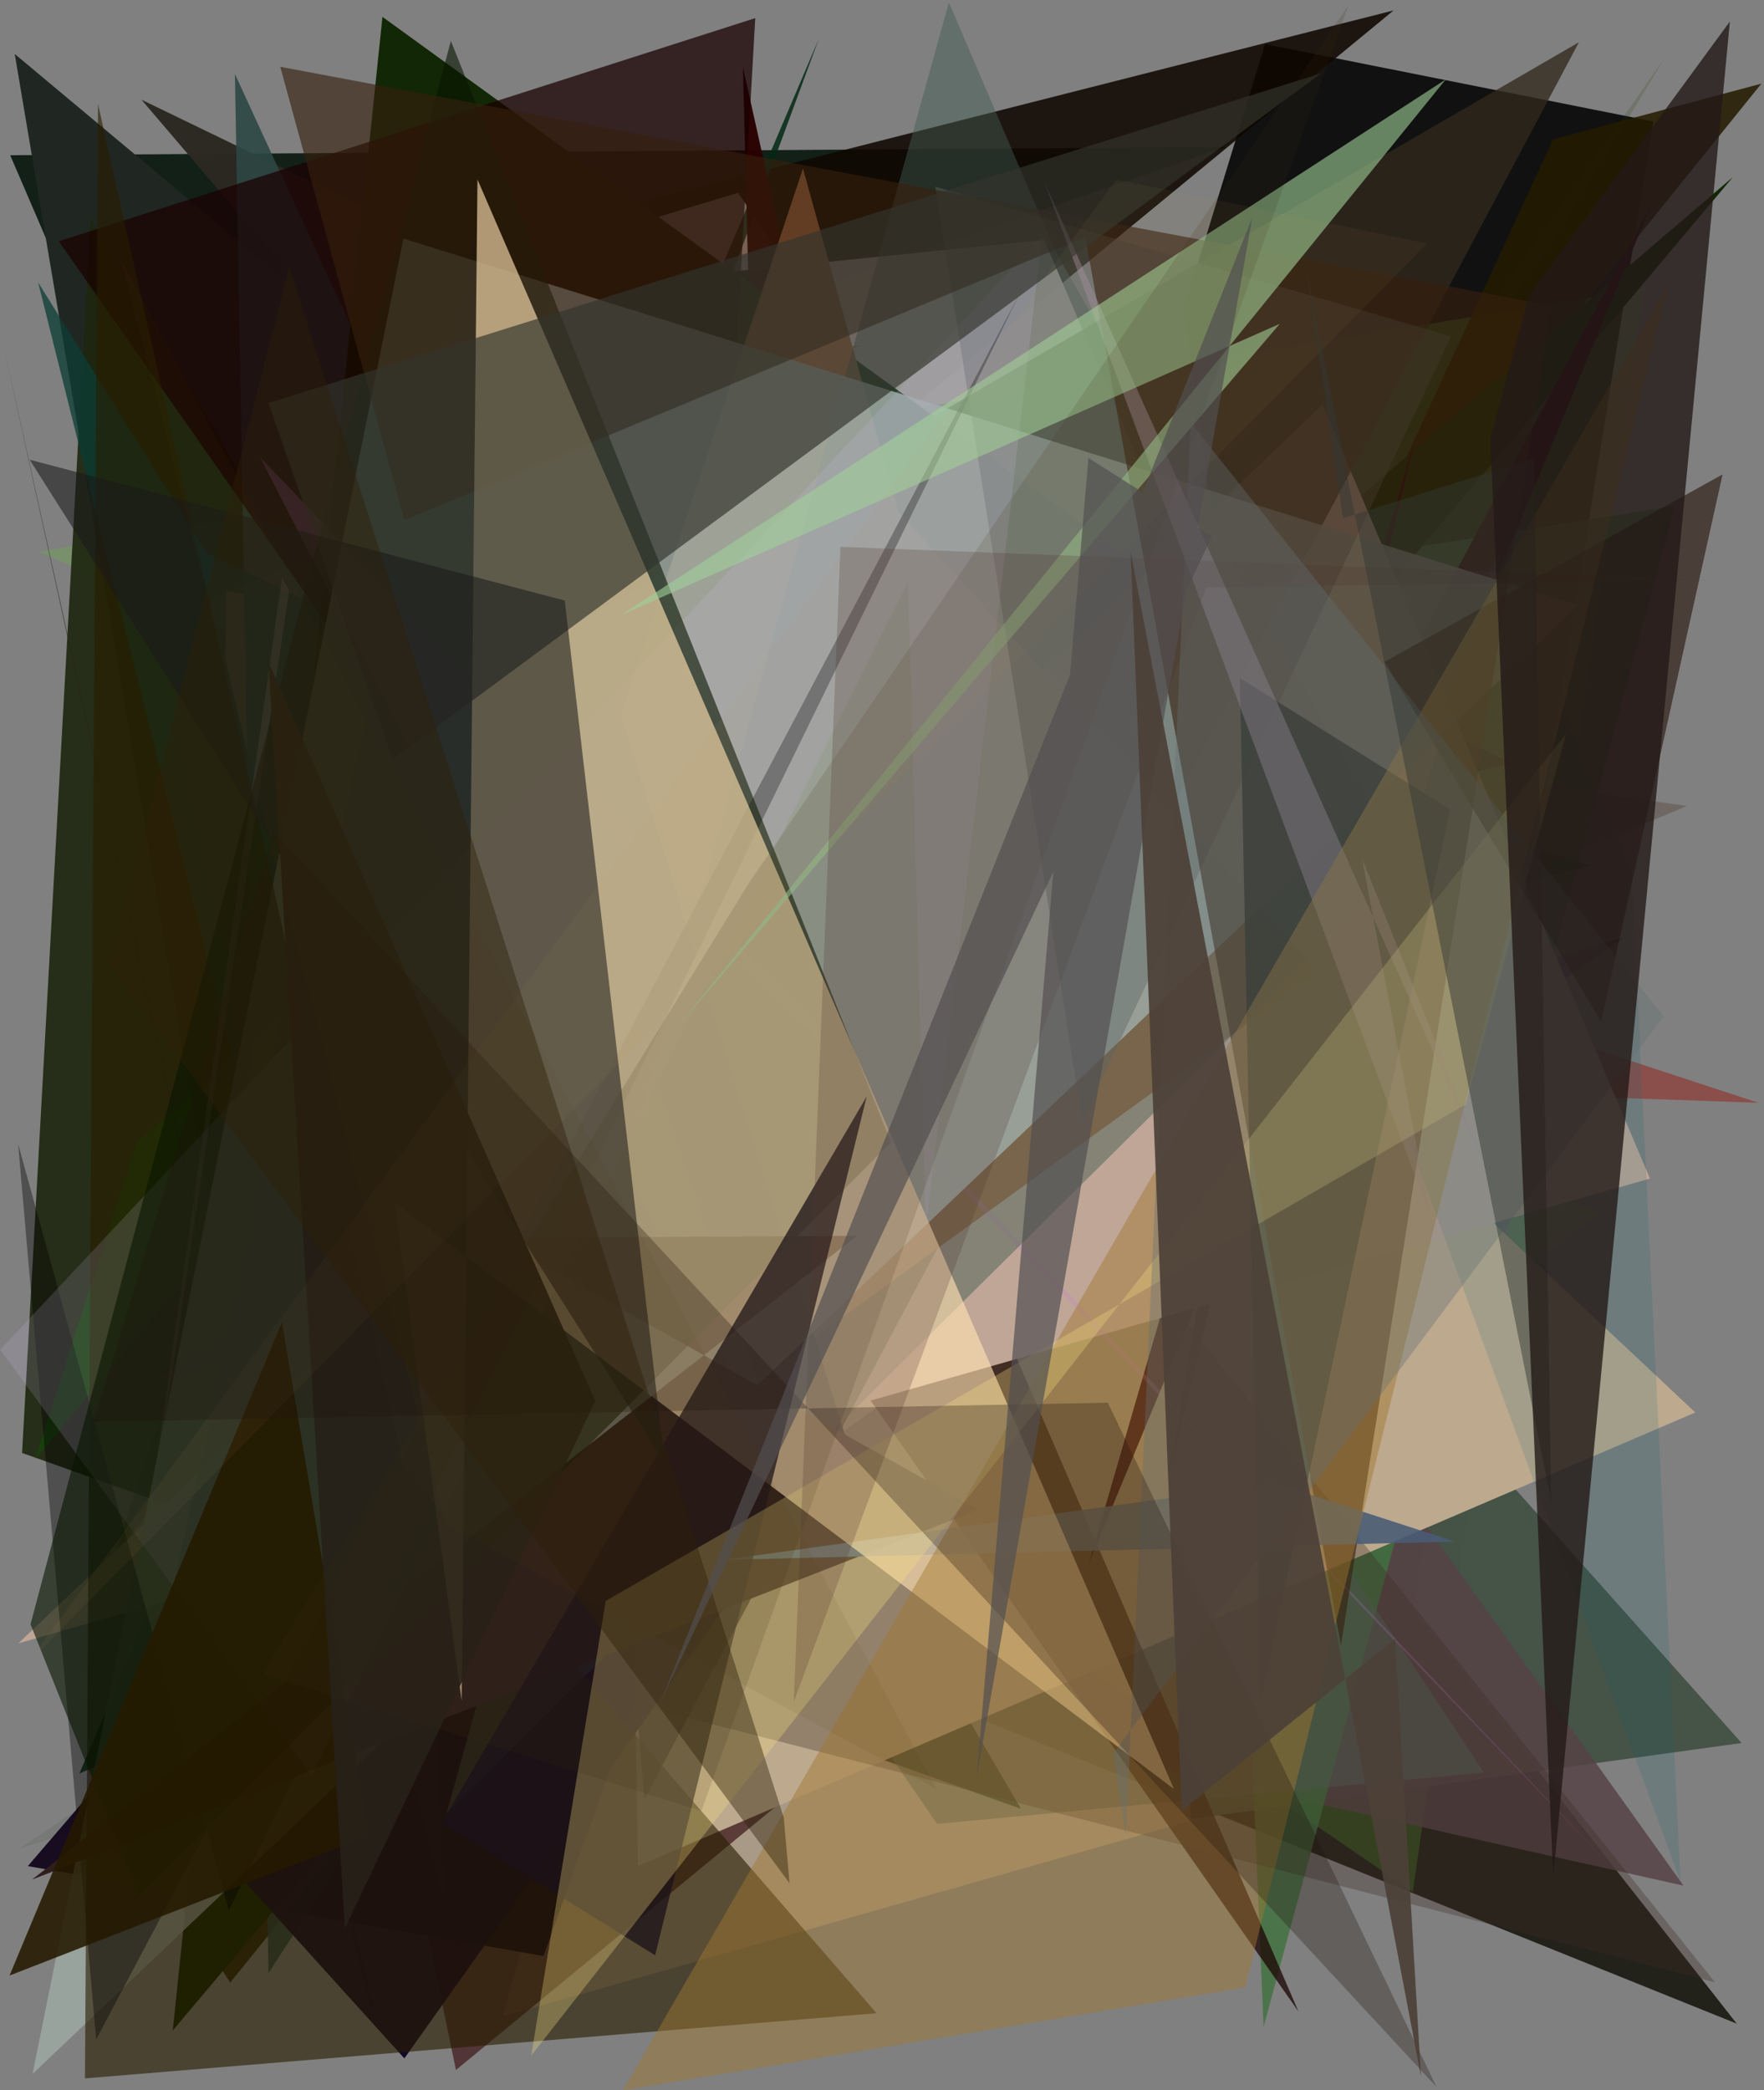 <?xml version="1.0" encoding="utf-8" standalone="no"?>
<!DOCTYPE svg PUBLIC "-//W3C//DTD SVG 1.1//EN"
  "http://www.w3.org/Graphics/SVG/1.1/DTD/svg11.dtd">
<svg xmlns:xlink="http://www.w3.org/1999/xlink" width="576pt" height="682.56pt" viewBox="0 0 576 682.56" xmlns="http://www.w3.org/2000/svg" version="1.1">
 <defs>
  <style type="text/css">*{stroke-linejoin: round; stroke-linecap: butt}</style>
 </defs>
 <g id="figure_1">
  <g id="patch_1">
   <path d="M 0 682.56 
L 576 682.56 
L 576 0 
L 0 0 
z
" style="fill: #ffffff"/>
  </g>
  <g id="axes_1">
   <g id="patch_2">
    <path d="M 0 682.56 
L 0 0 
L 576 0 
L 576 682.56 
z
" clip-path="url(#pfa5d413465)" style="fill: #808080"/>
   </g>
   <g id="patch_3">
    <path d="M 402.031 476.586 
L 447.806 276.879 
L 297.355 407.377 
L 6.126 603.735 
z
" clip-path="url(#pfa5d413465)" style="fill: #283d25; fill-opacity: 0.091"/>
   </g>
   <g id="patch_4">
    <path d="M 3.329 50.684 
L 210.793 532.853 
L 228.163 107.066 
L 400.175 48.015 
z
" clip-path="url(#pfa5d413465)" style="fill: #011107; fill-opacity: 0.863"/>
   </g>
   <g id="patch_5">
    <path d="M 451.514 586.525 
L 539.861 39.666 
L 413.069 14.421 
L 386.635 100.636 
z
" clip-path="url(#pfa5d413465)" style="fill-opacity: 0.867"/>
   </g>
   <g id="patch_6">
    <path d="M 192.953 458.059 
L 81.27 255.638 
L 78.932 620.851 
L 241.377 374.361 
z
" clip-path="url(#pfa5d413465)" style="fill: #170066; fill-opacity: 0.056"/>
   </g>
   <g id="patch_7">
    <path d="M 133.131 168.911 
L 171.764 216.949 
L 101.715 318.12 
z
" clip-path="url(#pfa5d413465)" style="fill: #030929; fill-opacity: 0.723"/>
   </g>
   <g id="patch_8">
    <path d="M 102.077 352.913 
L 264.219 538.762 
L 567.1 660.779 
L 255.876 264.288 
z
" clip-path="url(#pfa5d413465)" style="fill: #0b0a00; fill-opacity: 0.793"/>
   </g>
   <g id="patch_9">
    <path d="M 4.812 17.624 
L 387.01 337.197 
L 74.832 432.476 
z
" clip-path="url(#pfa5d413465)" style="fill: #202722"/>
   </g>
   <g id="patch_10">
    <path d="M 147.263 156.004 
L 294.654 184.941 
L 164.133 658.427 
L 443.859 578.913 
z
" clip-path="url(#pfa5d413465)" style="fill: #cbb08c; fill-opacity: 0.527"/>
   </g>
   <g id="patch_11">
    <path d="M 77.576 314.14 
L 455.066 3.392 
L 160.015 78.328 
L 184.714 568.667 
z
" clip-path="url(#pfa5d413465)" style="fill: #0f0700; fill-opacity: 0.873"/>
   </g>
   <g id="patch_12">
    <path d="M 113.831 101.317 
L 241.017 62.949 
L 488.261 422.78 
L 340.977 78.365 
z
" clip-path="url(#pfa5d413465)" style="fill: #f2dadb; fill-opacity: 0.917"/>
   </g>
   <g id="patch_13">
    <path d="M 364.754 498.061 
L 45.721 177.891 
L 148.88 675.911 
z
" clip-path="url(#pfa5d413465)" style="fill: #431c1e; fill-opacity: 0.75"/>
   </g>
   <g id="patch_14">
    <path d="M 522.014 396.107 
L 343.113 536.679 
L 461.311 617.75 
L 536.931 94.255 
L 12.507 180.149 
z
" clip-path="url(#pfa5d413465)" style="fill: #61c136; fill-opacity: 0.258"/>
   </g>
   <g id="patch_15">
    <path d="M 381.04 358.602 
L 568.69 569.142 
L 388.813 593.989 
z
" clip-path="url(#pfa5d413465)" style="fill: #445145; fill-opacity: 0.972"/>
   </g>
   <g id="patch_16">
    <path d="M 333.366 590.629 
L 7.21 474.428 
L 29.564 71.079 
z
" clip-path="url(#pfa5d413465)" style="fill: #1e250f; fill-opacity: 0.917"/>
   </g>
   <g id="patch_17">
    <path d="M 25.917 579.112 
L 65.075 561.582 
L 267.354 12.729 
z
" clip-path="url(#pfa5d413465)" style="fill: #022814; fill-opacity: 0.829"/>
   </g>
   <g id="patch_18">
    <path d="M 281.371 112.656 
L 45.757 203.997 
L 378.774 509.966 
L 203.599 120.702 
z
" clip-path="url(#pfa5d413465)" style="fill: #7a3409; fill-opacity: 0.349"/>
   </g>
   <g id="patch_19">
    <path d="M 549.731 615.729 
L 378.103 375.621 
L 370.564 575.642 
z
" clip-path="url(#pfa5d413465)" style="fill: #564346; fill-opacity: 0.845"/>
   </g>
   <g id="patch_20">
    <path d="M 279.647 207.765 
L 396.639 278.971 
L 412.59 661.884 
L 546.946 165.175 
z
" clip-path="url(#pfa5d413465)" style="fill: #40713f; fill-opacity: 0.811"/>
   </g>
   <g id="patch_21">
    <path d="M 94.941 202.66 
L 574.137 360.078 
L 447.079 355.706 
z
" clip-path="url(#pfa5d413465)" style="fill: #96140d; fill-opacity: 0.455"/>
   </g>
   <g id="patch_22">
    <path d="M 182.025 175.476 
L 519.334 282.686 
L 179.033 366.087 
L 323.902 481.61 
z
" clip-path="url(#pfa5d413465)" style="fill: #0d4d27; fill-opacity: 0.844"/>
   </g>
   <g id="patch_23">
    <path d="M 115.945 397.621 
L 73.622 215.164 
L 73.841 192.902 
L 392.068 242.743 
z
" clip-path="url(#pfa5d413465)" style="fill: #ff886d; fill-opacity: 0.764"/>
   </g>
   <g id="patch_24">
    <path d="M 145.453 65.787 
L 155.963 377.011 
L 305.992 595.549 
L 484.512 578.767 
z
" clip-path="url(#pfa5d413465)" style="fill: #54645d; fill-opacity: 0.543"/>
   </g>
   <g id="patch_25">
    <path d="M 507.156 78.859 
L 354.427 330.422 
L 543.671 18.807 
L 384.665 245.099 
z
" clip-path="url(#pfa5d413465)" style="fill: #1f3f04; fill-opacity: 0.164"/>
   </g>
   <g id="patch_26">
    <path d="M 249.29 284.292 
L 254.92 77.31 
L 242.592 21.965 
z
" clip-path="url(#pfa5d413465)" style="fill: #2b0100; fill-opacity: 0.972"/>
   </g>
   <g id="patch_27">
    <path d="M 314.995 253.592 
L 386.673 169.618 
L 9.083 609.342 
L 177.487 638.699 
z
" clip-path="url(#pfa5d413465)" style="fill: #0e0018; fill-opacity: 0.906"/>
   </g>
   <g id="patch_28">
    <path d="M 91.712 85.871 
L 112.338 336.816 
L 493.829 249.245 
L 46.189 32.556 
z
" clip-path="url(#pfa5d413465)" style="fill: #2c2922; fill-opacity: 0.986"/>
   </g>
   <g id="patch_29">
    <path d="M 37.336 588.78 
L 75.171 647.388 
L 575.134 27.32 
L 507.132 45.484 
L 389.942 299.218 
z
" clip-path="url(#pfa5d413465)" style="fill: #241b00; fill-opacity: 0.864"/>
   </g>
   <g id="patch_30">
    <path d="M 553.566 461.212 
L 272.904 197.727 
L 201.803 223.372 
L 208.305 609.338 
z
" clip-path="url(#pfa5d413465)" style="fill: #bda98e"/>
   </g>
   <g id="patch_31">
    <path d="M 169.144 225.124 
L 342.31 251.828 
L 87.68 644.264 
L 76.707 24.154 
z
" clip-path="url(#pfa5d413465)" style="fill: #2c4744; fill-opacity: 0.887"/>
   </g>
   <g id="patch_32">
    <path d="M 36.909 509.234 
L 222.482 258.169 
L 86.631 356.847 
z
" clip-path="url(#pfa5d413465)" style="fill: #192903; fill-opacity: 0.33"/>
   </g>
   <g id="patch_33">
    <path d="M 550.884 263.168 
L 432.251 312.521 
L 122.627 103.689 
L 275.096 224.702 
z
" clip-path="url(#pfa5d413465)" style="fill: #5d4f42; fill-opacity: 0.479"/>
   </g>
   <g id="patch_34">
    <path d="M 210.162 264.687 
L 386.227 333.014 
L 94.938 529.828 
L 164.861 157.707 
z
" clip-path="url(#pfa5d413465)" style="fill: #620910; fill-opacity: 0.615"/>
   </g>
   <g id="patch_35">
    <path d="M 406.402 231.822 
L 421.303 144.2 
L 381.839 409.96 
L 530.525 305.895 
L 50.11 451.042 
z
" clip-path="url(#pfa5d413465)" style="fill: #681546; fill-opacity: 0.503"/>
   </g>
   <g id="patch_36">
    <path d="M 44.666 373.006 
L 11.466 476.438 
L 250.959 191.349 
z
" clip-path="url(#pfa5d413465)" style="fill: #0b5200; fill-opacity: 0.475"/>
   </g>
   <g id="patch_37">
    <path d="M 12.457 92.227 
L 145.344 622.837 
L 120.058 136.209 
L 326.329 303.722 
L 67.59 180.723 
z
" clip-path="url(#pfa5d413465)" style="fill: #0c3d35; fill-opacity: 0.759"/>
   </g>
   <g id="patch_38">
    <path d="M 254.037 324.781 
L 565.831 57.836 
L 56.405 663.025 
L 124.881 5.511 
L 452.26 242.702 
z
" clip-path="url(#pfa5d413465)" style="fill: #112705"/>
   </g>
   <g id="patch_39">
    <path d="M 230.207 367.805 
L 193.147 154.127 
L 256.365 109.156 
L 24.78 399.938 
L 230.207 367.805 
z
" clip-path="url(#pfa5d413465)" style="fill: none"/>
   </g>
   <g id="patch_40">
    <path d="M 118.63 647.764 
L 123.247 661.914 
L 0.366 109.482 
z
" clip-path="url(#pfa5d413465)" style="fill: #2b2419; fill-opacity: 0.544"/>
   </g>
   <g id="patch_41">
    <path d="M 423.98 656.806 
L 234.619 217.688 
L 246.614 5.913 
L 19.19 78.782 
z
" clip-path="url(#pfa5d413465)" style="fill: #190000; fill-opacity: 0.725"/>
   </g>
   <g id="patch_42">
    <path d="M 423.46 362.984 
L 320.761 348.579 
L 560.016 647.275 
L 164.523 545.466 
z
" clip-path="url(#pfa5d413465)" style="fill: #3d2c22; fill-opacity: 0.323"/>
   </g>
   <g id="patch_43">
    <path d="M 355.502 510.595 
L 539.129 66.942 
L 410.096 309.413 
L 382.049 481.097 
L 461.93 143.702 
z
" clip-path="url(#pfa5d413465)" style="fill: #2a000f"/>
   </g>
   <g id="patch_44">
    <path d="M 431.898 132.177 
L 538.754 384.834 
L 5.979 536.6 
z
" clip-path="url(#pfa5d413465)" style="fill: #bfa697"/>
   </g>
   <g id="patch_45">
    <path d="M 532.752 284.794 
L 548.74 614.427 
L 444.121 328.868 
L 488.81 179.644 
z
" clip-path="url(#pfa5d413465)" style="fill: #0f6272; fill-opacity: 0.155"/>
   </g>
   <g id="patch_46">
    <path d="M 210.461 587.397 
L 177.672 209.637 
L 515.578 13.781 
z
" clip-path="url(#pfa5d413465)" style="fill: #31281b; fill-opacity: 0.776"/>
   </g>
   <g id="patch_47">
    <path d="M 92.885 562.265 
L 430.656 317.328 
L 293.361 167.395 
L 262.201 55.042 
z
" clip-path="url(#pfa5d413465)" style="fill: #a86d46"/>
   </g>
   <g id="patch_48">
    <path d="M 43.951 574.671 
L 132.034 672.122 
L 276.138 469.281 
L 154.433 77.892 
z
" clip-path="url(#pfa5d413465)" style="fill: #0d0022; fill-opacity: 0.938"/>
   </g>
   <g id="patch_49">
    <path d="M 84.913 149.306 
L 260.983 491.213 
L 176.574 240.389 
L 526.149 609.577 
z
" clip-path="url(#pfa5d413465)" style="fill: #cd76dc; fill-opacity: 0.193"/>
   </g>
   <g id="patch_50">
    <path d="M 344.596 82.009 
L 458.753 282.164 
L 145.818 592.081 
L 309.842 0.807 
z
" clip-path="url(#pfa5d413465)" style="fill: #425b50; fill-opacity: 0.461"/>
   </g>
   <g id="patch_51">
    <path d="M 94.42 192.804 
L 92.073 188.593 
L 37.787 571.502 
z
" clip-path="url(#pfa5d413465)" style="fill: #e2c8ce; fill-opacity: 0.292"/>
   </g>
   <g id="patch_52">
    <path d="M 10.626 677.205 
L 131.739 77.9 
L 515.313 197.671 
z
" clip-path="url(#pfa5d413465)" style="fill: #9ca8a3; fill-opacity: 0.866"/>
   </g>
   <g id="patch_53">
    <path d="M 353.36 366.002 
L 305.425 60.95 
L 473.784 109.813 
z
" clip-path="url(#pfa5d413465)" style="fill: #5e6365; fill-opacity: 0.423"/>
   </g>
   <g id="patch_54">
    <path d="M 27.74 678.649 
L 286.221 657.377 
L 131.632 479.017 
L 32.012 33.994 
z
" clip-path="url(#pfa5d413465)" style="fill: #291d00; fill-opacity: 0.607"/>
   </g>
   <g id="patch_55">
    <path d="M 31.39 665.947 
L 5.913 373.486 
L 74.735 623.875 
L 332.867 96.044 
z
" clip-path="url(#pfa5d413465)" style="fill-opacity: 0.382"/>
   </g>
   <g id="patch_56">
    <path d="M 473.493 264.291 
L 411.623 555.772 
L 404.853 221.403 
z
" clip-path="url(#pfa5d413465)" style="fill: #06282d; fill-opacity: 0.786"/>
   </g>
   <g id="patch_57">
    <path d="M 279.833 403.518 
L 161.696 404.186 
L 319.536 492.958 
L 10.467 613.73 
z
" clip-path="url(#pfa5d413465)" style="fill: #2f1e1c"/>
   </g>
   <g id="patch_58">
    <path d="M 0.08 440.727 
L 340.285 77.141 
L 302.324 401.387 
L 296.53 189.803 
L 101.698 579.797 
z
" clip-path="url(#pfa5d413465)" style="fill: #dac6fb; fill-opacity: 0.15"/>
   </g>
   <g id="patch_59">
    <path d="M 45.407 619.113 
L 9.971 530.374 
L 147.221 13.369 
L 290.939 372.998 
z
" clip-path="url(#pfa5d413465)" style="fill: #071500; fill-opacity: 0.597"/>
   </g>
   <g id="patch_60">
    <path d="M 522.839 333.476 
L 562.472 154.912 
L 452.054 216.109 
z
" clip-path="url(#pfa5d413465)" style="fill: #200c00; fill-opacity: 0.564"/>
   </g>
   <g id="patch_61">
    <path d="M 506.689 99.831 
L 91.51 21.807 
L 132.029 169.877 
L 354.38 77.443 
L 437.856 537.297 
z
" clip-path="url(#pfa5d413465)" style="fill: #37200d; fill-opacity: 0.615"/>
   </g>
   <g id="patch_62">
    <path d="M 416.271 484.32 
L 236.424 509.342 
L 475.044 503.363 
z
" clip-path="url(#pfa5d413465)" style="fill: #4a5c76; fill-opacity: 0.891"/>
   </g>
   <g id="patch_63">
    <path d="M 92.06 431.736 
L 120.382 599.386 
L 3.117 645.074 
z
" clip-path="url(#pfa5d413465)" style="fill: #251900; fill-opacity: 0.877"/>
   </g>
   <g id="patch_64">
    <path d="M 340.989 59.378 
L 466.925 397.111 
L 444.695 280.228 
L 488.623 389.581 
z
" clip-path="url(#pfa5d413465)" style="fill: #a88ea2; fill-opacity: 0.414"/>
   </g>
   <g id="patch_65">
    <path d="M 155.91 58.609 
L 383.329 584.162 
L 128.868 392.783 
L 150.739 555.386 
z
" clip-path="url(#pfa5d413465)" style="fill: #ffe1b1; fill-opacity: 0.636"/>
   </g>
   <g id="patch_66">
    <path d="M 417.895 105.739 
L 220.958 335.607 
L 472.084 25.933 
L 202.594 200.932 
z
" clip-path="url(#pfa5d413465)" style="fill: #a0d099; fill-opacity: 0.595"/>
   </g>
   <g id="patch_67">
    <path d="M 283.008 358.014 
L 213.917 638.462 
L 144.257 595.192 
z
" clip-path="url(#pfa5d413465)" style="fill: #1b121a; fill-opacity: 0.752"/>
   </g>
   <g id="patch_68">
    <path d="M 128.236 247.974 
L 431.31 23.973 
L 87.635 131.609 
z
" clip-path="url(#pfa5d413465)" style="fill: #32342d; fill-opacity: 0.662"/>
   </g>
   <g id="patch_69">
    <path d="M 217.045 477.789 
L 184.406 196.1 
L 9.702 150.114 
z
" clip-path="url(#pfa5d413465)" style="fill: #1a191a; fill-opacity: 0.566"/>
   </g>
   <g id="patch_70">
    <path d="M 203.412 682.549 
L 544.86 92.67 
L 406.603 648.941 
z
" clip-path="url(#pfa5d413465)" style="fill: #a27830; fill-opacity: 0.455"/>
   </g>
   <g id="patch_71">
    <path d="M 194.372 457.464 
L 112.617 629.695 
L 87.655 216.158 
z
" clip-path="url(#pfa5d413465)" style="fill: #262118; fill-opacity: 0.92"/>
   </g>
   <g id="patch_72">
    <path d="M 173.456 671.221 
L 197.79 522.746 
L 478.581 360.623 
L 511.394 239.537 
z
" clip-path="url(#pfa5d413465)" style="fill: #f4de7f; fill-opacity: 0.307"/>
   </g>
   <g id="patch_73">
    <path d="M 229.043 591.308 
L 85.596 546.58 
L 244.4 288.549 
L 440.399 1.565 
z
" clip-path="url(#pfa5d413465)" style="fill: #372f11; fill-opacity: 0.147"/>
   </g>
   <g id="patch_74">
    <path d="M 364.498 58.625 
L 8.753 543.414 
L 465.95 79.481 
z
" clip-path="url(#pfa5d413465)" style="fill: #be965b; fill-opacity: 0.062"/>
   </g>
   <g id="patch_75">
    <path d="M 393.92 191.839 
L 259.191 555.698 
L 274.434 178.565 
L 557.896 189.433 
z
" clip-path="url(#pfa5d413465)" style="fill: #533531; fill-opacity: 0.24"/>
   </g>
   <g id="patch_76">
    <path d="M 363.416 572.598 
L 543.21 331.827 
L 388.823 138.063 
L 367.61 599.415 
z
" clip-path="url(#pfa5d413465)" style="fill: #636f74; fill-opacity: 0.368"/>
   </g>
   <g id="patch_77">
    <path d="M 89.386 271.471 
L 30.548 464.274 
L 361.731 458.031 
L 469.075 681.473 
z
" clip-path="url(#pfa5d413465)" style="fill: #20110c; fill-opacity: 0.295"/>
   </g>
   <g id="patch_78">
    <path d="M 305.771 584.164 
L 39.534 84.735 
L 145.646 497.583 
z
" clip-path="url(#pfa5d413465)" style="fill: #4c4300; fill-opacity: 0.071"/>
   </g>
   <g id="patch_79">
    <path d="M 35.849 315.034 
L 257.811 614.914 
L 255.914 593.481 
L 94.47 87.156 
z
" clip-path="url(#pfa5d413465)" style="fill: #2d2008; fill-opacity: 0.427"/>
   </g>
   <g id="patch_80">
    <path d="M 506.553 490.602 
L 500.915 149.638 
L 438.551 169.211 
L 426.823 89.71 
z
" clip-path="url(#pfa5d413465)" style="fill: #333834; fill-opacity: 0.483"/>
   </g>
   <g id="patch_81">
    <path d="M 318.907 580.261 
L 408.949 70.896 
L 215.835 555.472 
L 395.749 175.147 
L 355.404 149.531 
z
" clip-path="url(#pfa5d413465)" style="fill: #524f50; fill-opacity: 0.691"/>
   </g>
   <g id="patch_82">
    <path d="M 486.631 143.158 
L 499.21 96.608 
L 564.866 7.005 
L 507.167 612.983 
z
" clip-path="url(#pfa5d413465)" style="fill: #241917; fill-opacity: 0.798"/>
   </g>
   <g id="patch_83">
    <path d="M 369.158 180.083 
L 385.85 591.179 
L 455.58 535.101 
L 463.99 677.995 
z
" clip-path="url(#pfa5d413465)" style="fill: #4c4038; fill-opacity: 0.919"/>
   </g>
  </g>
 </g>
 <defs>
  <clipPath id="pfa5d413465">
   <rect x="0" y="0" width="576" height="682.56"/>
  </clipPath>
 </defs>
</svg>

